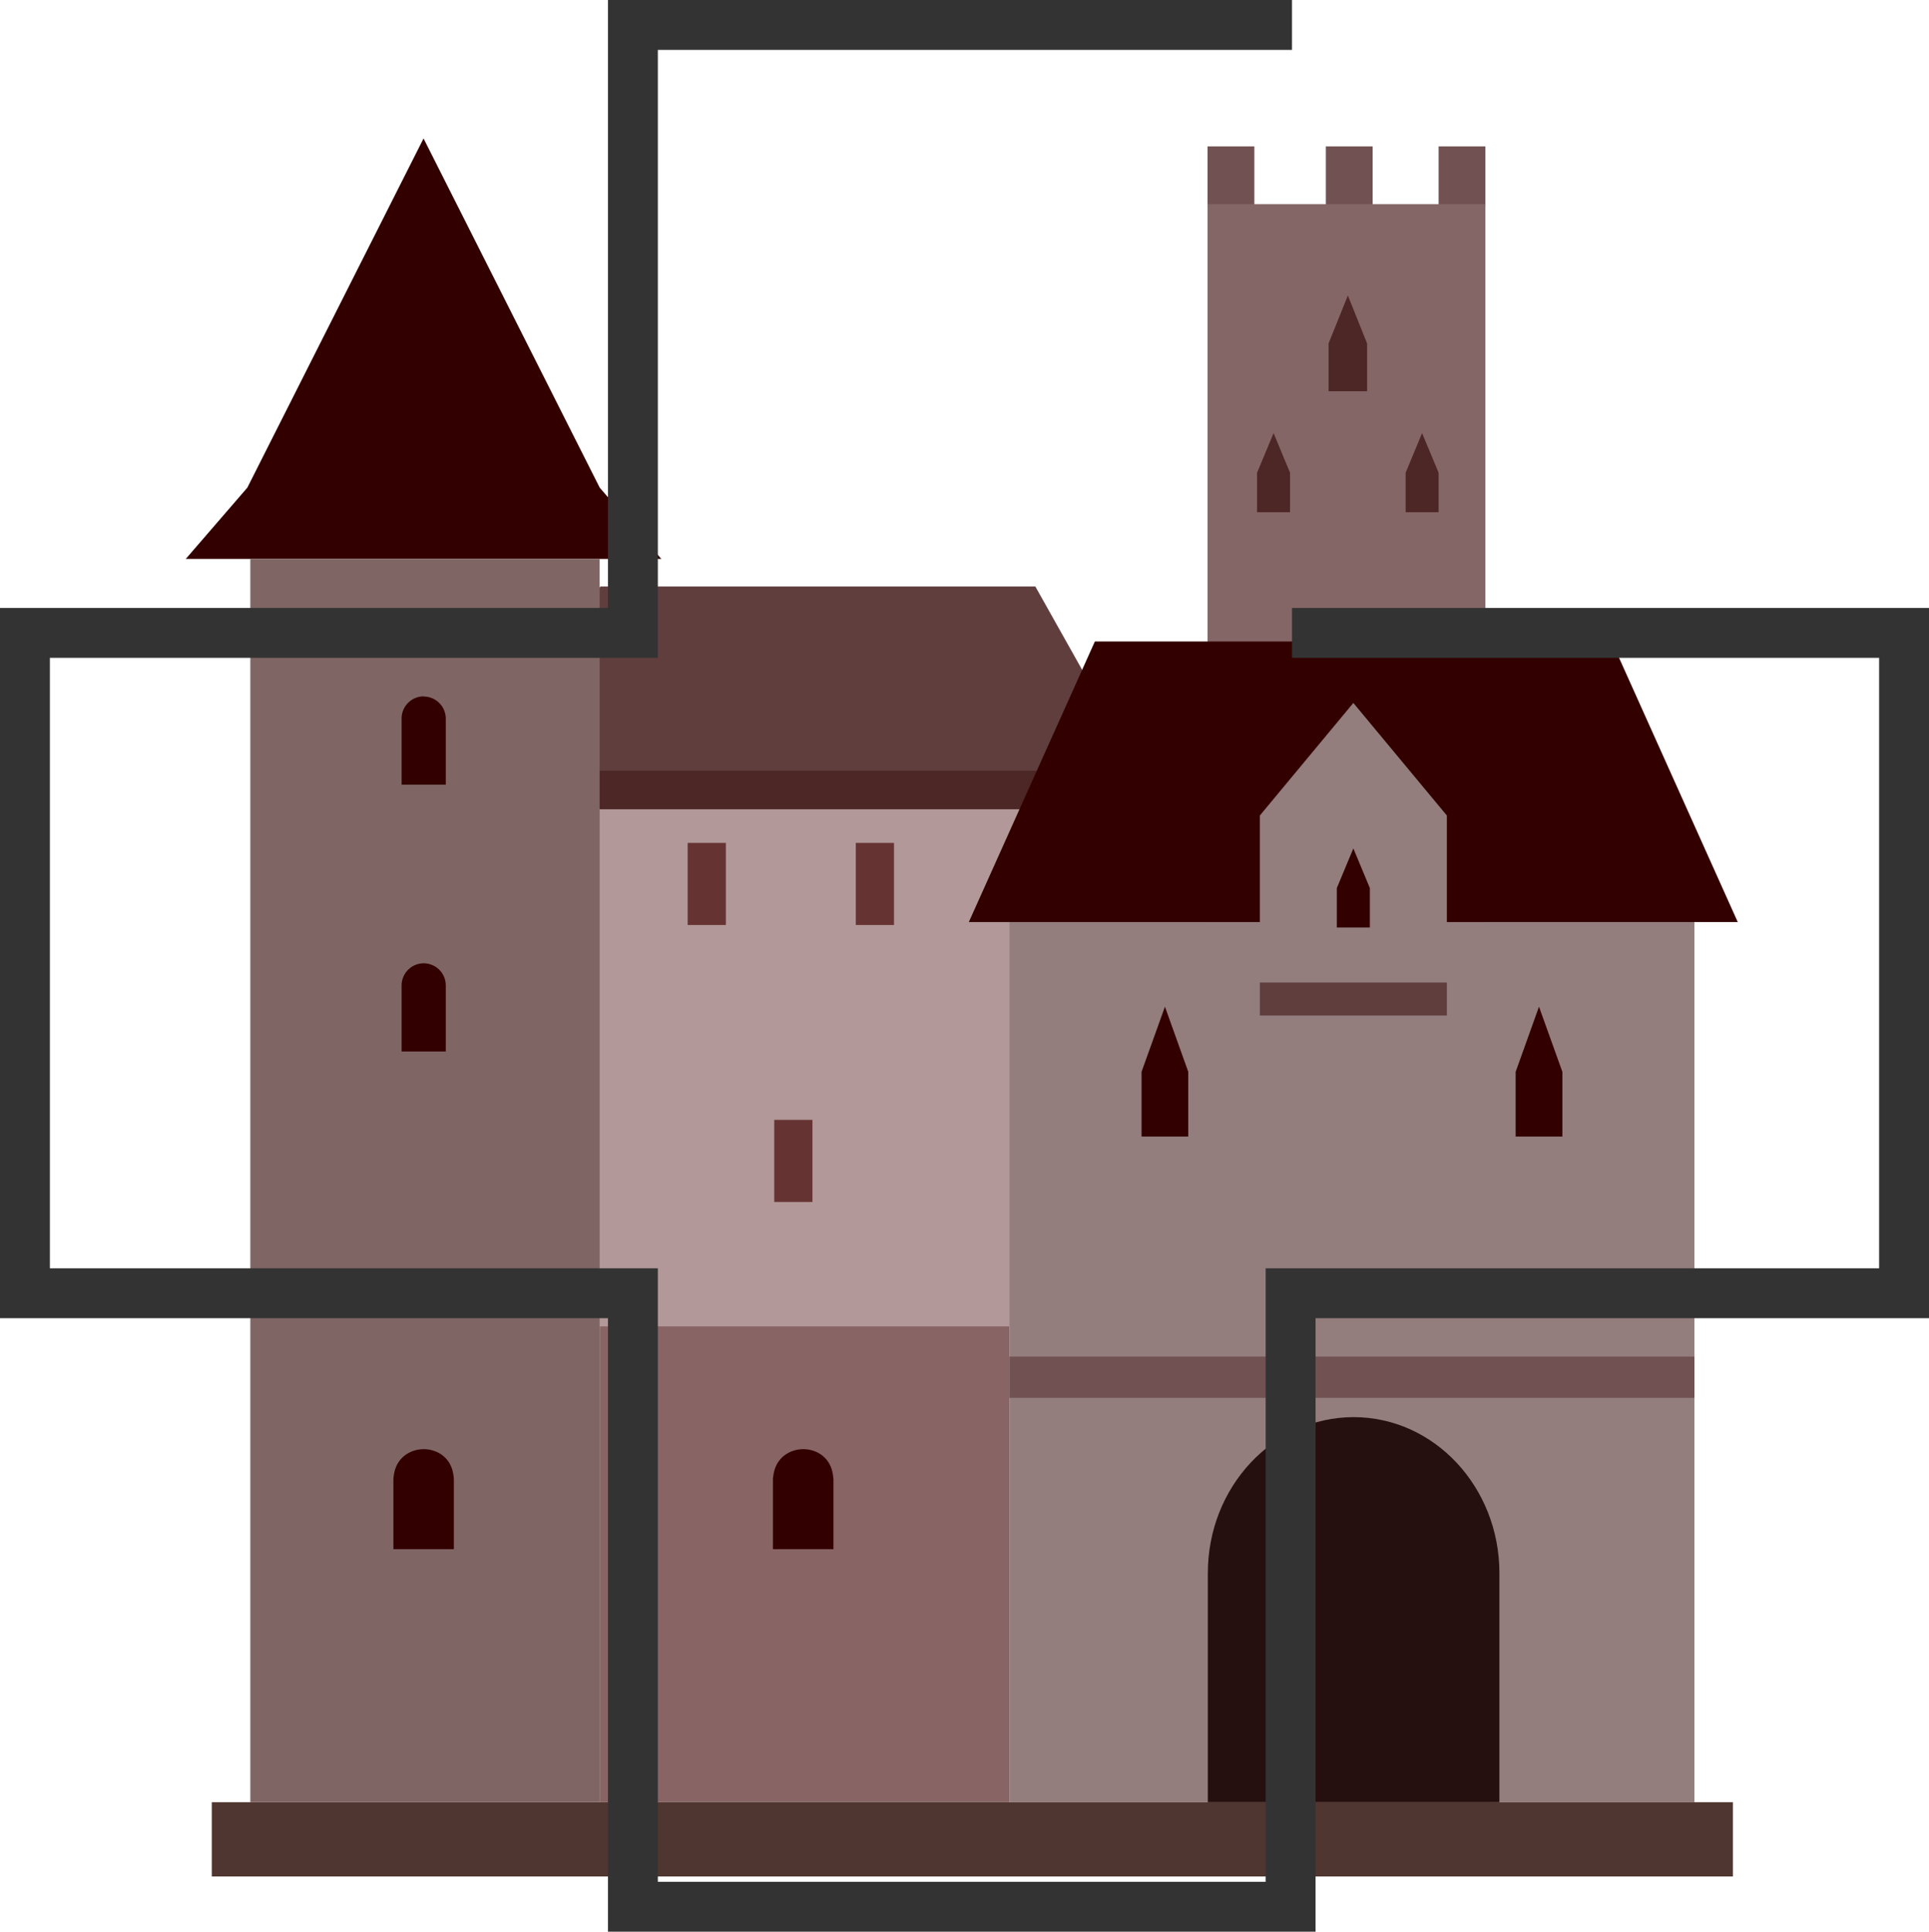 <svg xmlns="http://www.w3.org/2000/svg" viewBox="0 0 348 348.5"><defs><style>.cls-1{fill:#603e3e;}.cls-2{fill:#b29898;}.cls-3{fill:#715151;}.cls-4{fill:#856666;}.cls-5{fill:#947d7d;}.cls-6{fill:#4d2626;}.cls-7{fill:#886464;}.cls-8{fill:#300;}.cls-9{fill:#633;}.cls-10{fill:#806565;}.cls-11{fill:#260f0f;}.cls-12{fill:#503630;}.cls-13{fill:none;stroke:#333;stroke-miterlimit:10;stroke-width:9px;}</style></defs><title>ЦИТАДЕЛЬ</title><g id="Слой_1" data-name="Слой 1"><polygon class="cls-1" points="206.01 140.05 89.06 140.05 108.3 105.81 186.78 105.81 206.01 140.05"/><rect class="cls-2" x="107.69" y="139.55" width="160.28" height="99.74"/><rect class="cls-3" x="217.85" y="26.41" width="8.44" height="10.92"/><rect class="cls-3" x="239.19" y="26.41" width="8.44" height="10.92"/><rect class="cls-3" x="259.53" y="26.41" width="8.44" height="10.92"/><rect class="cls-4" x="217.85" y="36.83" width="50.12" height="288.31"/><rect class="cls-5" x="182.12" y="166.35" width="123.56" height="158.79"/><rect class="cls-6" x="89.33" y="139.05" width="116.61" height="6.95"/><rect class="cls-7" x="108.18" y="239.29" width="73.94" height="85.85"/><polygon class="cls-8" points="76.41 24.98 44.62 87.98 33.51 100.84 119.31 100.84 108.19 87.98 76.41 24.98"/><polygon class="cls-8" points="313.5 166.35 174.78 166.35 197.52 115.73 290.76 115.73 313.5 166.35"/><polygon class="cls-5" points="261.02 167.34 227.28 167.34 227.28 147.13 244.15 126.82 261.02 147.13 261.02 167.34"/><rect class="cls-1" x="227.28" y="177.26" width="33.74" height="5.95"/><rect class="cls-3" x="182.12" y="244.75" width="123.56" height="7.44"/><polygon class="cls-8" points="247.13 167.34 241.17 167.34 241.17 160.22 244.15 153.07 247.13 160.22 247.13 167.34"/><polygon class="cls-8" points="214.37 205.05 205.94 205.05 205.94 193.37 210.16 181.62 214.37 193.37 214.37 205.05"/><polygon class="cls-8" points="281.86 205.05 273.43 205.05 273.43 193.37 277.64 181.62 281.86 193.37 281.86 205.05"/><rect class="cls-9" x="124.06" y="152.07" width="6.89" height="14.81"/><rect class="cls-10" x="45.16" y="100.84" width="63.02" height="224.29"/><rect class="cls-9" x="154.39" y="152.07" width="6.89" height="14.81"/><path class="cls-8" d="M76.42,125.66h0a4,4,0,0,1,4,4v11.91a0,0,0,0,1,0,0H72.45a0,0,0,0,1,0,0V129.63a4,4,0,0,1,4-4Z"/><path class="cls-8" d="M76.42,173.79h0a4,4,0,0,1,4,4v11.91a0,0,0,0,1,0,0H72.45a0,0,0,0,1,0,0V177.76A4,4,0,0,1,76.42,173.79Z"/><polygon class="cls-6" points="232.73 92.41 226.78 92.41 226.78 85.29 229.76 78.14 232.73 85.29 232.73 92.41"/><polygon class="cls-6" points="259.53 92.41 253.58 92.41 253.58 85.29 256.55 78.14 259.53 85.29 259.53 92.41"/><polygon class="cls-6" points="246.63 70.58 239.68 70.58 239.68 61.96 243.16 53.31 246.63 61.96 246.63 70.58"/><rect class="cls-9" x="139.68" y="202.04" width="6.89" height="14.81"/><path class="cls-11" d="M609,662.89h-52.6V621.56c0-15.54,11.77-28.14,26.3-28.14h0c14.52,0,26.3,12.6,26.3,28.14Z" transform="translate(-338.5 -337.75)"/><path class="cls-8" d="M420.38,617.24H409.47V604.53l.07-.6c.81-6.31,10-6.31,10.77,0l.07.6Z" transform="translate(-338.5 -337.75)"/><path class="cls-8" d="M488.86,617.24H477.94V604.53l.08-.6c.81-6.31,10-6.31,10.76,0l.08.6Z" transform="translate(-338.5 -337.75)"/><rect class="cls-12" x="38.21" y="325.14" width="274.41" height="13.4"/></g><g id="Слой_2" data-name="Слой 2"><polyline class="cls-13" points="233.08 114.18 343.5 114.18 343.5 233.32 232.83 233.32 232.83 344 114.18 344 114.18 233.32 4.5 233.32 4.5 114.18 114.18 114.18 114.18 4.5 233.08 4.5"/></g></svg>